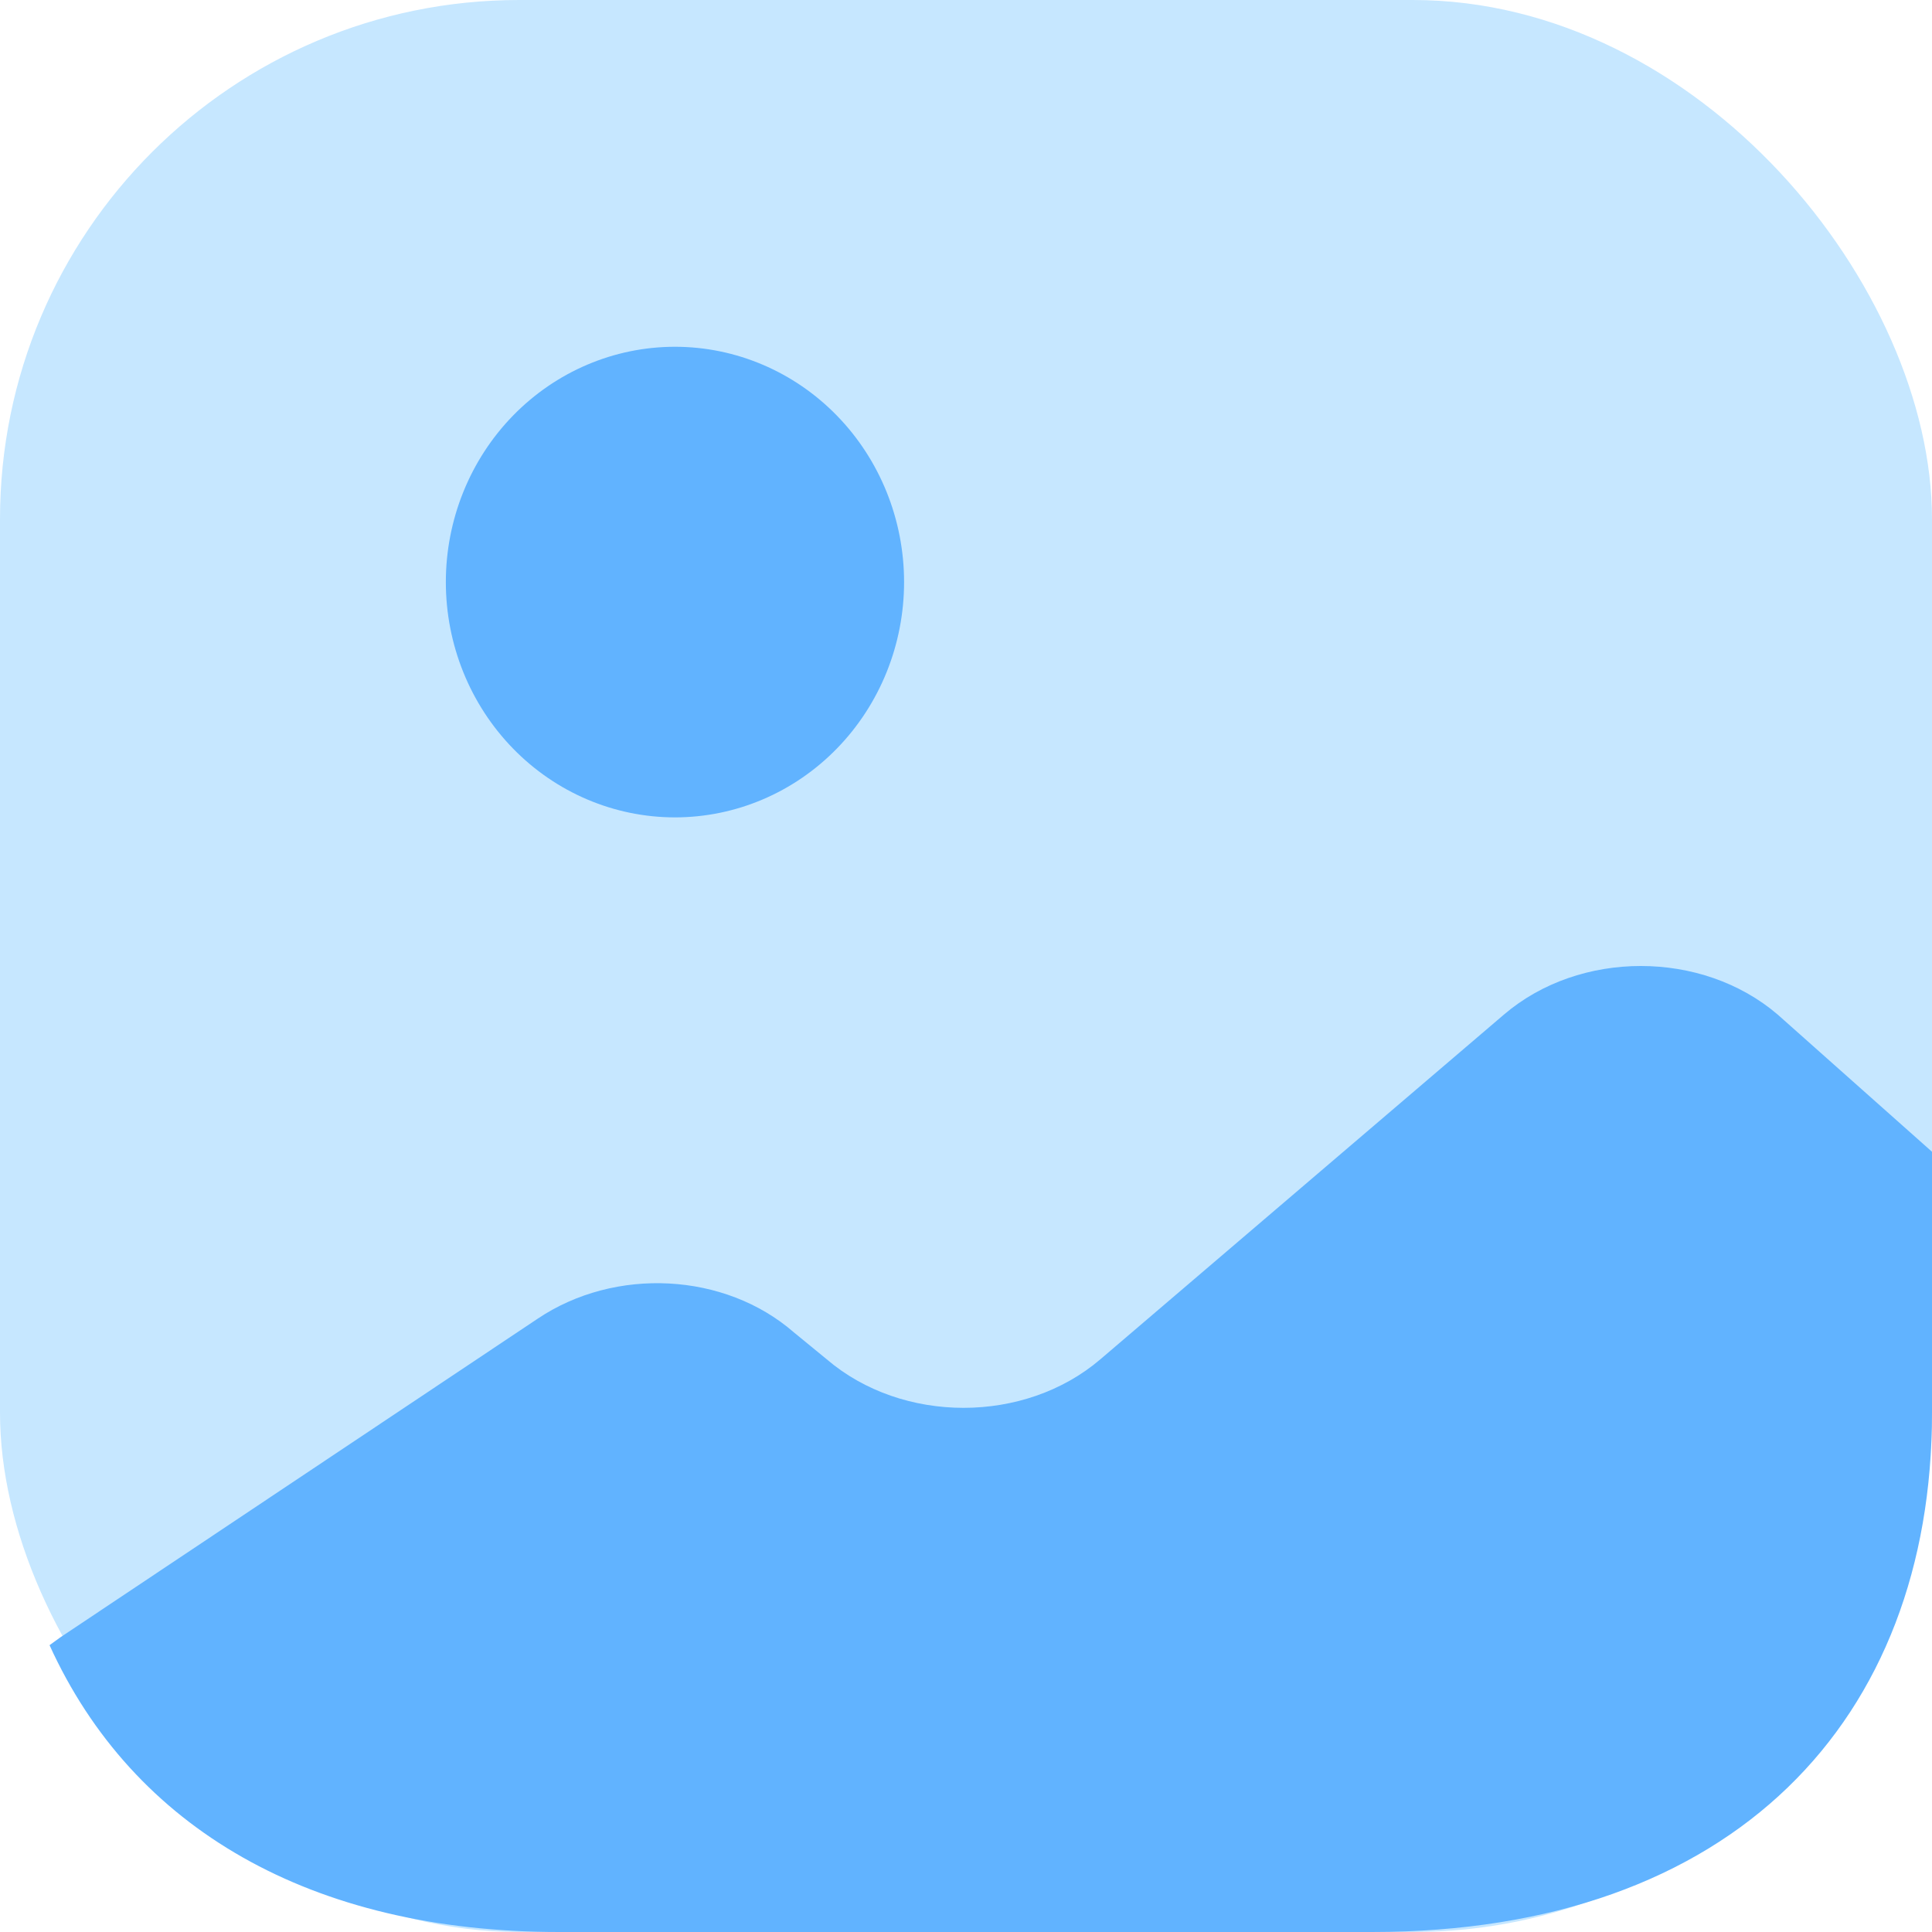 <svg width="160" height="160" viewBox="0 0 160 160" fill="none" xmlns="http://www.w3.org/2000/svg">
<g clip-path="url(#clip0_1445_13013)">
<rect width="160" height="160" rx="43" fill="#C6E7FF"/>
<path d="M160 95.384V116.979C160 142.412 143.607 160 113.627 160H46.289C25.799 160 11.013 151.442 4.103 136.246L4.986 135.606L44.521 109.213C50.95 104.894 60.03 105.374 65.735 110.332L68.467 112.572C74.735 117.931 84.86 117.931 91.127 112.572L124.555 84.019C130.823 78.66 140.948 78.66 147.216 84.019L160 95.384Z" fill="#61B3FF"/>
<path d="M55.897 67.692C60.929 67.692 65.756 65.639 69.314 61.984C72.873 58.33 74.872 53.373 74.872 48.205C74.872 43.037 72.873 38.08 69.314 34.425C65.756 30.771 60.929 28.718 55.897 28.718C50.865 28.718 46.039 30.771 42.48 34.425C38.922 38.08 36.923 43.037 36.923 48.205C36.923 53.373 38.922 58.33 42.48 61.984C46.039 65.639 50.865 67.692 55.897 67.692Z" fill="#61B3FF"/>
</g>
<defs>
<clipPath id="clip0_1445_13013">
<rect width="160" height="160" fill="white"/>
</clipPath>
</defs>
</svg>
